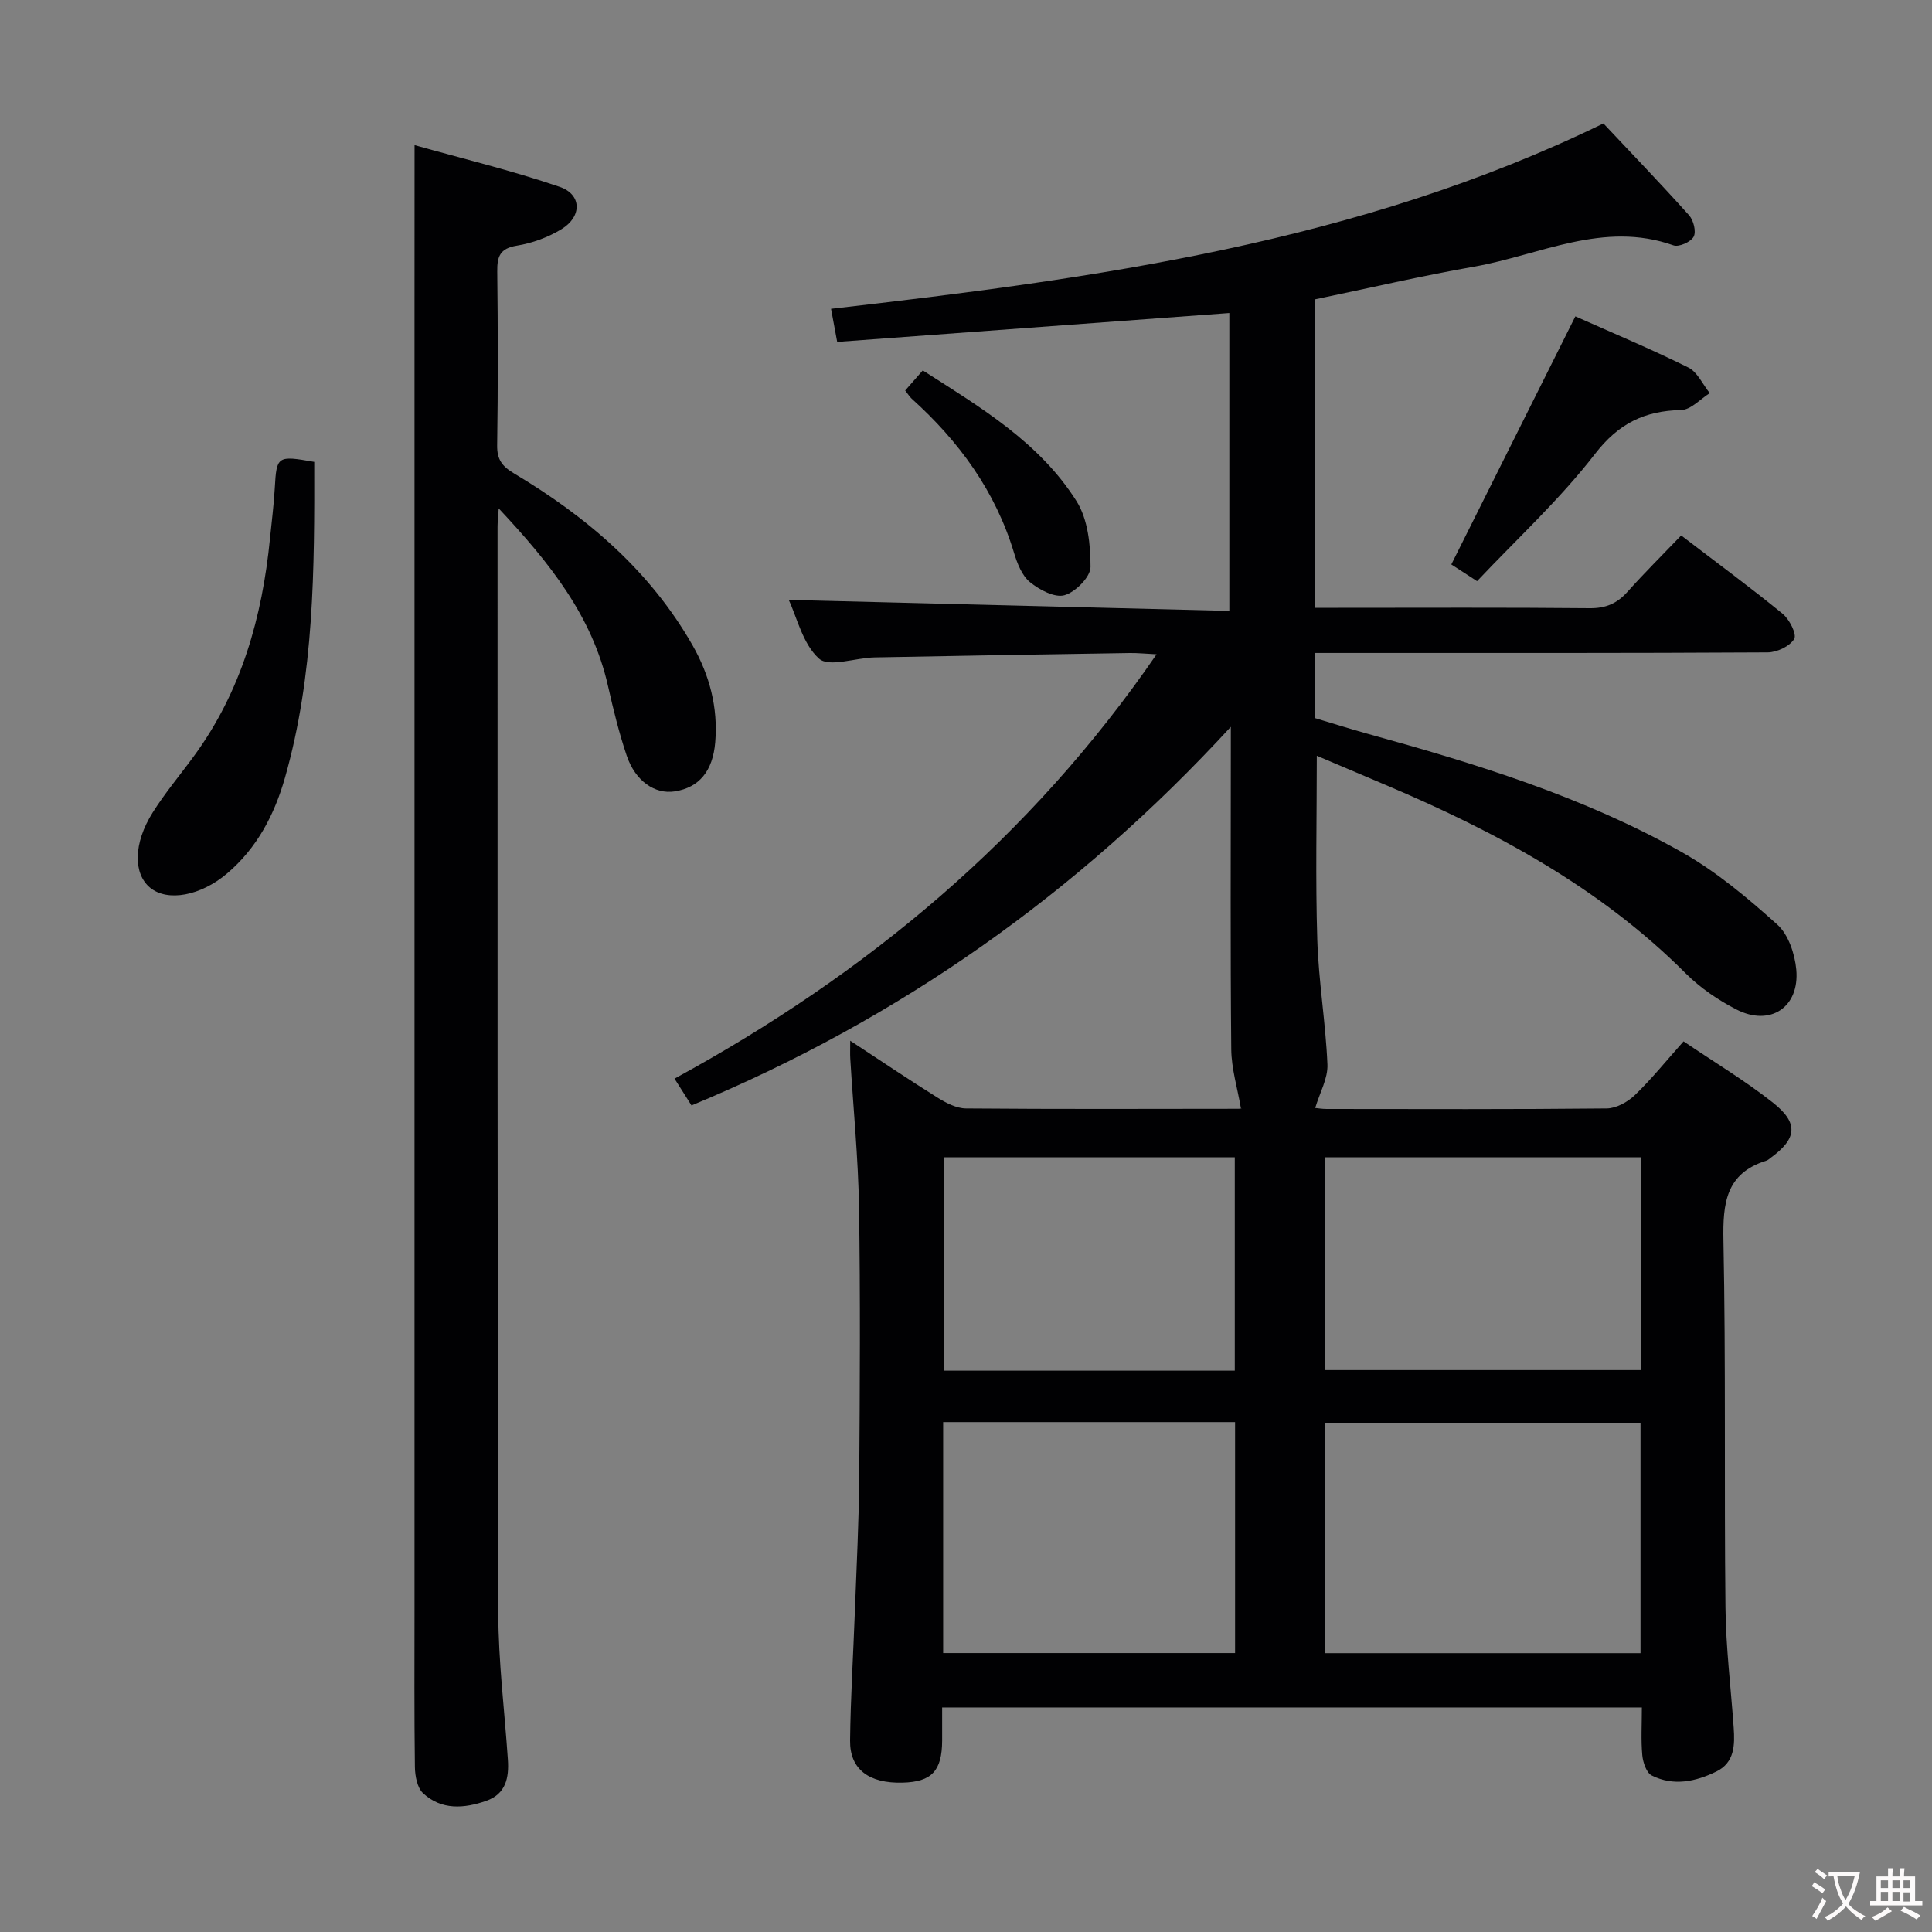 <svg enable-background="new 0 0 400 400" viewBox="0 0 400 400" xmlns="http://www.w3.org/2000/svg"><rect x="0" y="0" width="400" height="400" fill="#808080" stroke="none"/><g fill="#010103"><path d="m176.03 215.47c6.45 4.23 12.2 8.11 18.08 11.78 1.76 1.1 3.9 2.22 5.87 2.24 18.83.16 37.66.09 56.49.07.46 0 .92-.21.45-.09-.72-4.2-1.96-8.2-2-12.21-.2-20.5-.09-40.99-.09-61.49 0-1.76 0-3.53 0-5.29-31.69 34.45-68.61 60.54-111.66 78.39-1.2-1.89-2.16-3.41-3.52-5.55 39.77-21.65 73.67-49.8 99.81-87.86-2.32-.11-3.91-.28-5.49-.26-17.64.28-35.28.56-52.92.91-3.95.08-9.41 2.11-11.48.25-3.39-3.05-4.57-8.56-6.27-12.16 30.27.76 60.57 1.51 91.22 2.28 0-21.41 0-41.63 0-61.67-27.25 2.01-54.2 3.99-81.19 5.98-.52-2.79-.84-4.56-1.27-6.85 54.73-6.29 109.11-13.64 159.91-38.38 5.77 6.14 11.87 12.47 17.74 19.02.92 1.03 1.51 3.39.94 4.43-.59 1.09-3.06 2.19-4.18 1.79-14.51-5.16-27.66 2.02-41.29 4.41-10.92 1.92-21.73 4.44-32.88 6.76v63.87h4.84c17.33 0 34.66-.09 51.99.08 3.31.03 5.64-.96 7.79-3.36 3.54-3.96 7.32-7.71 11.15-11.7 7.37 5.64 14.33 10.75 21 16.21 1.41 1.15 2.98 4.25 2.4 5.21-.91 1.52-3.56 2.78-5.49 2.79-29.16.17-58.32.12-87.49.12-1.96 0-3.92 0-6.18 0v13.5c3.38 1.01 7.09 2.19 10.84 3.23 22.45 6.2 44.72 13.04 65.1 24.54 7.14 4.03 13.6 9.47 19.73 14.97 2.29 2.06 3.62 6.06 3.92 9.31.71 7.82-5.41 11.85-12.39 8.26-3.8-1.95-7.51-4.48-10.52-7.49-17.76-17.76-39.33-29.35-62.15-39.01-4.71-2-9.42-4-14.21-6.03 0 12.96-.29 25.54.1 38.09.27 8.62 1.74 17.2 2.1 25.83.12 2.86-1.57 5.8-2.53 9 .5.05 1.43.21 2.37.21 19.33.02 38.66.09 57.99-.11 1.97-.02 4.33-1.33 5.82-2.76 3.46-3.33 6.49-7.1 10.08-11.13 6.28 4.26 12.69 8.1 18.51 12.69 5.39 4.26 4.97 7.48-.53 11.47-.27.2-.53.45-.83.54-8.41 2.62-9.04 8.83-8.89 16.55.51 25.32.14 50.66.42 75.98.09 8.29 1.12 16.57 1.7 24.85.25 3.59.21 7.24-3.59 9.1-4.28 2.09-8.89 3.08-13.37.82-1.1-.55-1.82-2.7-1.96-4.19-.29-3.13-.09-6.31-.09-9.9-48.24 0-96.26 0-144.87 0 0 2.32.01 4.6 0 6.88-.03 6.27-2.17 8.53-8.18 8.69-6.97.19-10.95-2.76-10.88-8.71.1-8.98.67-17.95 1-26.92.34-9.14.82-18.29.89-27.43.14-18.66.25-37.33-.04-55.99-.16-10.29-1.19-20.57-1.81-30.86-.06-.96-.01-1.9-.01-3.7zm163.62 79.1c-21.99 0-43.69 0-65.29 0v47.7h65.29c0-16.07 0-31.81 0-47.7zm-144.38-.14v47.82h60.44c0-16.07 0-31.83 0-47.82-20.2 0-40.11 0-60.44 0zm144.49-54.83c-21.86 0-43.65 0-65.48 0v44.06h65.48c0-14.77 0-29.2 0-44.06zm-84.11 44.18c0-15.12 0-29.67 0-44.17-20.35 0-40.34 0-60.22 0v44.17z"/><path d="m85.83 30.05c9.86 2.77 20.1 5.24 30.03 8.63 4.61 1.57 4.67 6.15.4 8.76-2.76 1.69-6.05 2.9-9.25 3.42-3.54.57-4.1 2.28-4.06 5.38.14 11.99.16 23.99-.02 35.98-.04 2.92 1.03 4.33 3.48 5.79 15.06 8.98 28.15 20.12 36.97 35.58 3.52 6.18 5.3 12.88 4.7 20.08-.5 5.96-3.31 9.39-8.39 10.18-4.09.64-8.16-2.13-9.94-7.41-1.59-4.7-2.77-9.56-3.87-14.41-3.27-14.5-12.07-25.5-22.63-36.77-.13 1.98-.24 2.9-.24 3.82.01 74.97-.04 149.94.15 224.9.03 10.12 1.31 20.23 1.99 30.35.25 3.72-.41 7.09-4.46 8.51-4.6 1.62-9.28 1.97-13.1-1.57-1.21-1.13-1.66-3.56-1.69-5.41-.15-10.99-.08-21.99-.08-32.99 0-89.8 0-179.59 0-269.39.01-10.74.01-21.51.01-33.43z"/><path d="m65.06 95.63c.05 22.18.01 44.09-6.07 65.42-2.16 7.59-5.77 14.52-11.96 19.78-5.49 4.66-12.33 5.92-15.94 2.97-3.53-2.89-3.5-9.21.53-15.59 2.56-4.07 5.69-7.78 8.53-11.67 9.83-13.42 14.14-28.78 15.75-45.07.34-3.47.8-6.94.99-10.42.38-6.63.5-6.78 8.17-5.42z"/><path d="m326.16 65.5c7.38 3.29 15.51 6.69 23.39 10.59 1.89.94 2.98 3.5 4.44 5.31-1.97 1.22-3.92 3.45-5.91 3.49-7.6.17-12.98 2.77-17.89 9.14-7.26 9.39-16.13 17.54-24.38 26.29-2.65-1.72-4.27-2.77-5.33-3.46 8.63-17.27 17.14-34.29 25.68-51.36z"/><path d="m187.41 80.85c1.15-1.31 2.21-2.53 3.64-4.16 11.91 7.62 24.13 14.86 31.84 27.08 2.35 3.73 2.9 9.04 2.89 13.63-.01 2.06-3.12 5.18-5.39 5.83-2.01.58-5.2-1.12-7.15-2.71-1.65-1.35-2.63-3.86-3.29-6.04-3.86-12.8-11.39-23.1-21.19-31.93-.46-.42-.79-1-1.35-1.7z"/></g><path d="m377.9 391.2c-.2.3-.4.5-.6.8-.7-.6-1.4-1-2.2-1.5.2-.3.4-.5.5-.8.6.4 1.4.8 2.3 1.5zm-1.8 6.1c-.2-.2-.5-.4-.9-.6.4-.6.8-1.2 1.2-1.9s.7-1.3.9-1.9c.3.3.5.5.8.7-.7 1.3-1.4 2.6-2 3.7zm2.2-9c-.3.3-.5.5-.6.8-.6-.6-1.3-1.1-2-1.5.3-.3.5-.5.6-.7.6.5 1.3.9 2 1.4zm.3.2v-.9h2 4.5c-.3 1.3-.6 2.5-1 3.6s-.9 2.1-1.4 3c.4.5 1 1 1.6 1.4s1.2.8 1.9 1.1c-.3.2-.5.4-.8.8-.4-.3-1-.7-1.6-1.2s-1.2-1.1-1.6-1.6c-.5.6-1.1 1.1-1.7 1.6s-1.4.9-2.1 1.4c-.1-.3-.3-.5-.7-.8.6-.2 1.2-.5 1.9-1s1.4-1.1 2-1.8c-.5-.8-.9-1.6-1.2-2.5s-.6-2-.8-3.2c-.4.1-.7.1-1 .1zm2.5 2.7c.3 1 .7 1.7 1 2.2.3-.5.6-1.1 1-2s.6-1.9.9-3h-3.2-.4c.1.9.3 1.8.7 2.8z" fill="#fcfafa"/><path d="m396.5 388.5v1.5 3.6h1.5v.9c-.4 0-1 0-1.7 0h-7.9c-.5 0-.9 0-1.2 0v-.9h1.3v-3.5c0-.7 0-1.2 0-1.6h2.4c0-.8 0-1.4 0-1.7h1c0 .3-.1.8-.1 1.7h1.5c0-.8 0-1.4 0-1.7h1c0 .3-.1.9-.1 1.7zm-8.2 9.2c-.2-.3-.5-.5-.8-.8.8-.3 1.4-.6 1.9-.9s1-.7 1.4-1.1c.3.3.6.5.9.8-1.6 1-2.8 1.6-3.4 2zm2.6-6.8v-1.6h-1.5v1.6zm0 2.7v-1.9h-1.5v1.9zm2.4-2.7v-1.6h-1.5v1.6zm0 2.7v-1.9h-1.5v1.9zm.2 2 .7-.8c.4.2.9.5 1.6.8s1.3.7 1.8 1c-.3.3-.5.5-.8.8-.4-.3-1.5-1-3.3-1.8zm2-4.7v-1.6h-1.4v1.6zm0 2.8v-1.9h-1.4v1.9z" fill="#fcfafa"/></svg>